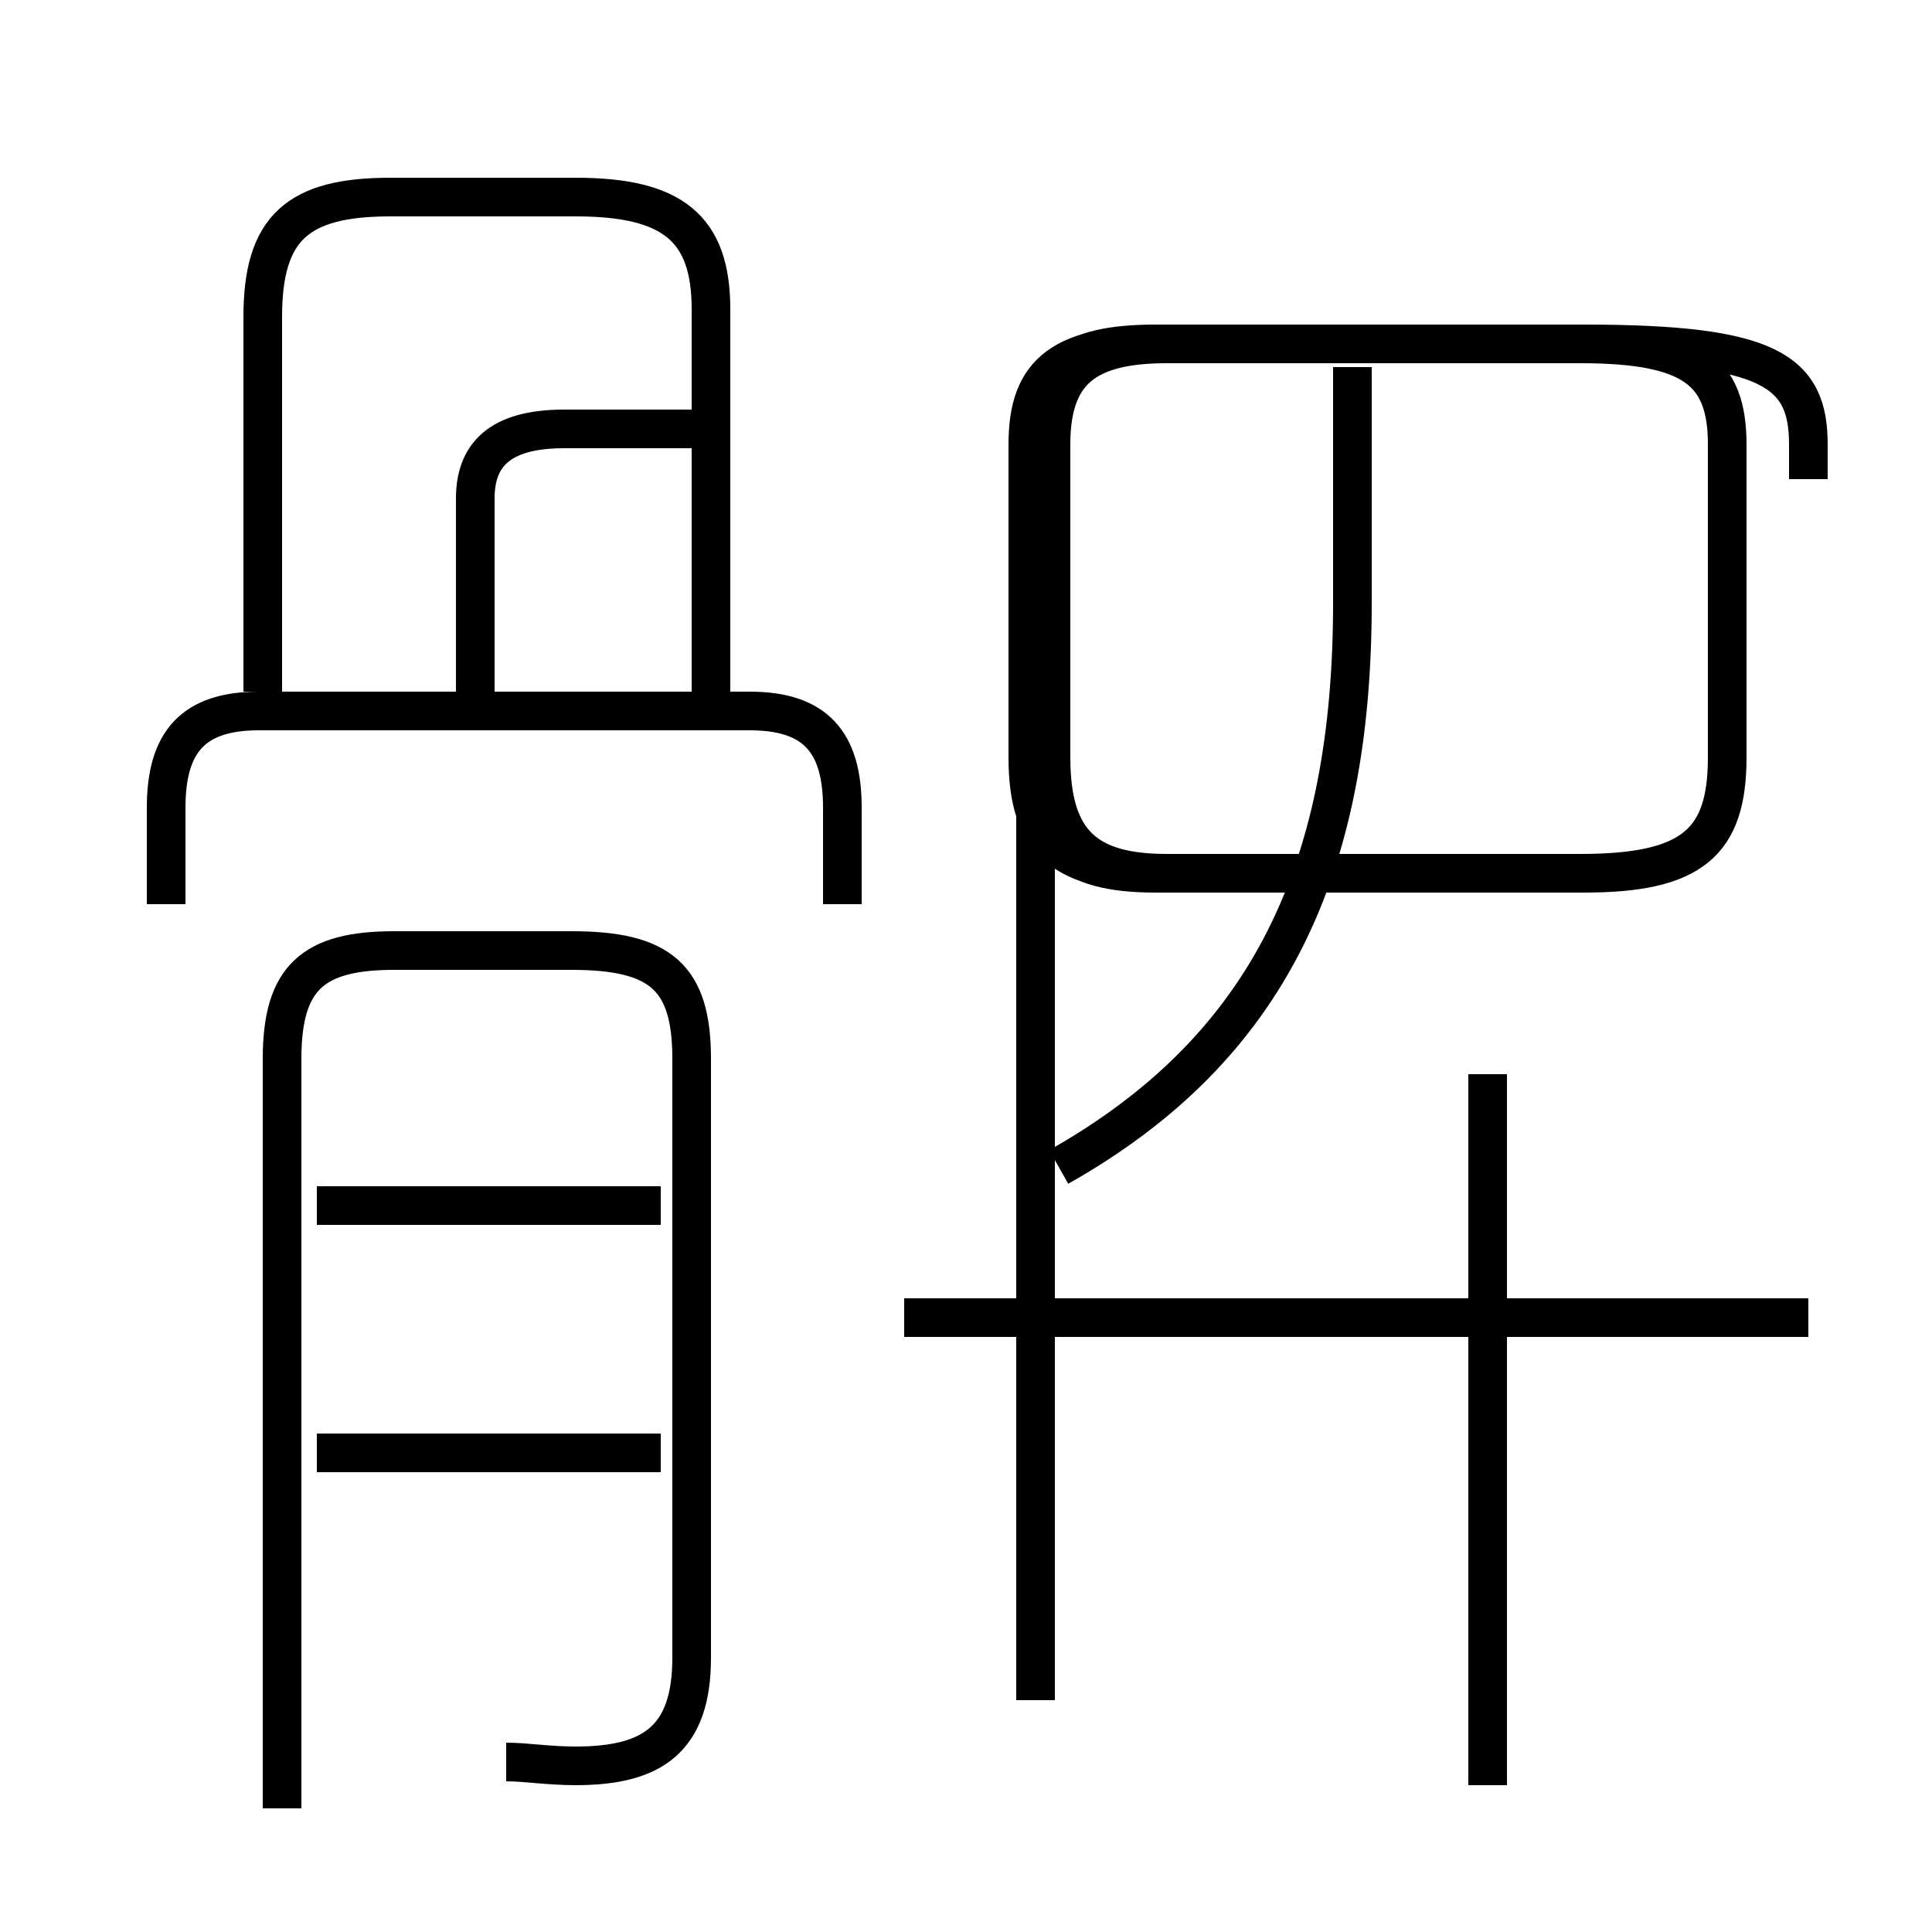 <?xml version='1.0' encoding='utf8'?>
<svg viewBox="0.0 -6.0 50.0 50.0" version="1.1" xmlns="http://www.w3.org/2000/svg">
<rect x="0.0" y="-6.0" width="50.0" height="50.0" fill="#808080" stroke="none"/>
<rect x="-1000" y="-1000" width="2000" height="2000" stroke="white" fill="white"/>
<g style="fill:white;stroke:#000000;  stroke-width:1">
<path d="M 13.1 1.6 C 13.6 1.6 14.2 1.7 14.9 1.7 C 16.9 1.7 17.9 1.0 17.9 -1.1 L 17.9 -16.6 C 17.9 -18.7 17.1 -19.4 14.8 -19.4 L 10.2 -19.4 C 8.1 -19.4 7.3 -18.7 7.3 -16.6 L 7.3 2.8 M 17.1 -6.4 L 8.2 -6.4 M 17.1 -12.8 L 8.2 -12.8 M 21.8 -20.6 L 21.8 -23.1 C 21.8 -24.8 21.1 -25.6 19.4 -25.6 L 6.7 -25.6 C 5.0 -25.6 4.3 -24.8 4.3 -23.1 L 4.3 -20.6 M 46.8 -9.9 L 23.4 -9.9 M 38.5 2.2 L 38.5 -16.2 M 18.4 -25.6 L 18.4 -36.0 C 18.4 -38.1 17.4 -38.9 14.9 -38.9 L 10.1 -38.9 C 7.7 -38.9 6.8 -38.1 6.8 -35.8 L 6.8 -26.1 M 27.4 -13.8 C 32.9 -16.9 35.0 -21.6 35.0 -28.4 L 35.0 -34.5 M 18.9 -32.9 L 14.6 -32.9 C 12.9 -32.9 12.3 -32.2 12.3 -31.1 L 12.3 -26.1 M 46.8 -31.6 L 46.8 -32.5 C 46.8 -34.4 45.8 -35.1 41.0 -35.1 L 30.2 -35.1 C 27.5 -35.1 26.6 -34.4 26.6 -32.5 L 26.6 -24.4 C 26.6 -22.2 27.5 -21.4 30.2 -21.4 L 41.0 -21.4 C 43.8 -21.4 44.7 -22.2 44.7 -24.4 L 44.7 -32.5 C 44.7 -34.4 43.8 -35.1 40.9 -35.1 L 30.2 -35.1 C 28.1 -35.1 27.2 -34.4 27.2 -32.5 L 27.2 -24.4 C 27.2 -22.2 28.1 -21.4 30.2 -21.4 L 41.0 -21.4 C 43.8 -21.4 44.7 -22.2 44.7 -24.4 L 44.7 -32.5 C 44.7 -34.4 43.8 -35.1 40.9 -35.1 L 29.9 -35.1 C 27.6 -35.1 26.8 -34.4 26.8 -32.5 L 26.8 -24.4 C 26.8 -22.2 27.6 -21.4 29.9 -21.4 L 40.9 -21.4 C 43.8 -21.4 44.7 -22.2 44.7 -24.4 L 44.7 -32.5 C 44.7 -34.4 43.8 -35.1 40.9 -35.1 L 29.9 -35.1 C 27.6 -35.1 26.8 -34.4 26.8 -32.5 L 26.8 -24.4 C 26.8 -22.2 27.6 -21.4 29.9 -21.4 L 40.9 -21.4 C 43.8 -21.4 44.7 -22.2 44.7 -24.4 L 44.7 -32.5 C 44.7 -34.4 43.8 -35.1 40.9 -35.1 L 29.9 -35.1 C 27.6 -35.1 26.8 -34.4 26.8 -32.5 L 26.8 -24.4 C 26.8 -22.2 27.6 -21.4 29.9 -21.4 L 40.9 -21.4 C 43.8 -21.4 44.7 -22.2 44.7 -24.4 L 44.7 -32.5 C 44.7 -34.4 43.8 -35.1 40.9 -35.1 L 29.9 -35.1 C 27.6 -35.1 26.8 -34.4 26.8 -32.5 L 26.8 -24.4 C 26.8 -22.2 27.6 -21.4 29.9 -21.4 L 40.9 -21.4 C 43.8 -21.4 44.7 -22.2 44.7 -24.4 L 44.7 -32.5 C 44.7 -34.4 43.8 -35.1 40.9 -35.1 L 29.9 -35.1 C 27.6 -35.1 26.8 -34.4 26.8 -32.5 L 26.8 -24.4 C 26.8 -22.2 27.6 -21.4 29.9 -21.4 L 40.9 -21.4 C 43.8 -21.4 44.7 -22.2 44.7 -24.4 L 44.7 -32.5 C 44.7 -34.4 43.8 -35.1 40.9 -35.1 L 29.9 -35.1 C 27.6 -35.1 26.8 -34.4 26.8 -32.5 L 26.8 -24.4 C 26.8 -22.2 27.6 -21.4 29.9 -21.4 L 40.9 -21.4 C 43.8 -21.4 44.7 -22.2 44.7 -24.4 L 44.7 -32.5 C 44.7 -34.4 43.8 -35.1 40.9 -35.1 L 29.9 -35.1 C 27.6 -35.1 26.8 -34.4 26.8 -32.5 L 26.8 -24.4 C 26.8 -22.2 27.6 -21.4 29.9 -21.4 L 40.9 -21.4 C 43.8 -21.4 44.7 -22.2 44.7 -24.4 L 44.7 -32.5 C 44.7 -34.4 43.8 -35.1 40.9 -35.1 L 29.9 -35.1 C 27.6 -35.1 26.8 -34.4 26.8 -32.5 L 26.8 -24.4 C 26.8 -22.2 27.6 -21.4 29.9 -21.4 L 40.9 -21.4 C 43.8 -21.4 44.7 -22.2 44.7 -24.4 L 44.7 -32.5 C 44.7 -34.4 43.8 -35.1 40.9 -35.1 L 29.9 -35.1 C 27.6 -35.1 26.8 -34.4 26.8 -32.5 L 26.8 -24.4 C 26.8 -22.2 27.6 -21.4 29.9 -21.4 L 40.9 -21.4 C 43.8 -21.4 44.7 -22.2 44.7 -24.4 L 44.7 -32.5 C 44.7 -34.4 43.8 -35.1 40.9 -35.1 L 29.9 -35.1 C 27.6 -35.1 26.8 -34.4 26.8 -32.5 L 26.8 -24.4 C 26.8 -22.2 27.6 -21.4 29.9 -21.4 L 40.9 -21.4 C 43.8 -21.4 44.7 -22.2 44.7 -24.4 L 44.7 -32.5 C 44.7 -34.4 43.8 -35.1 40.9 -35.1 L 29.9 -35.1 C 27.6 -35.1 26.8 -34.4 26.8 -32.5 L 26.8" transform="translate(0.0, 38.0)" />
</g>
</svg>